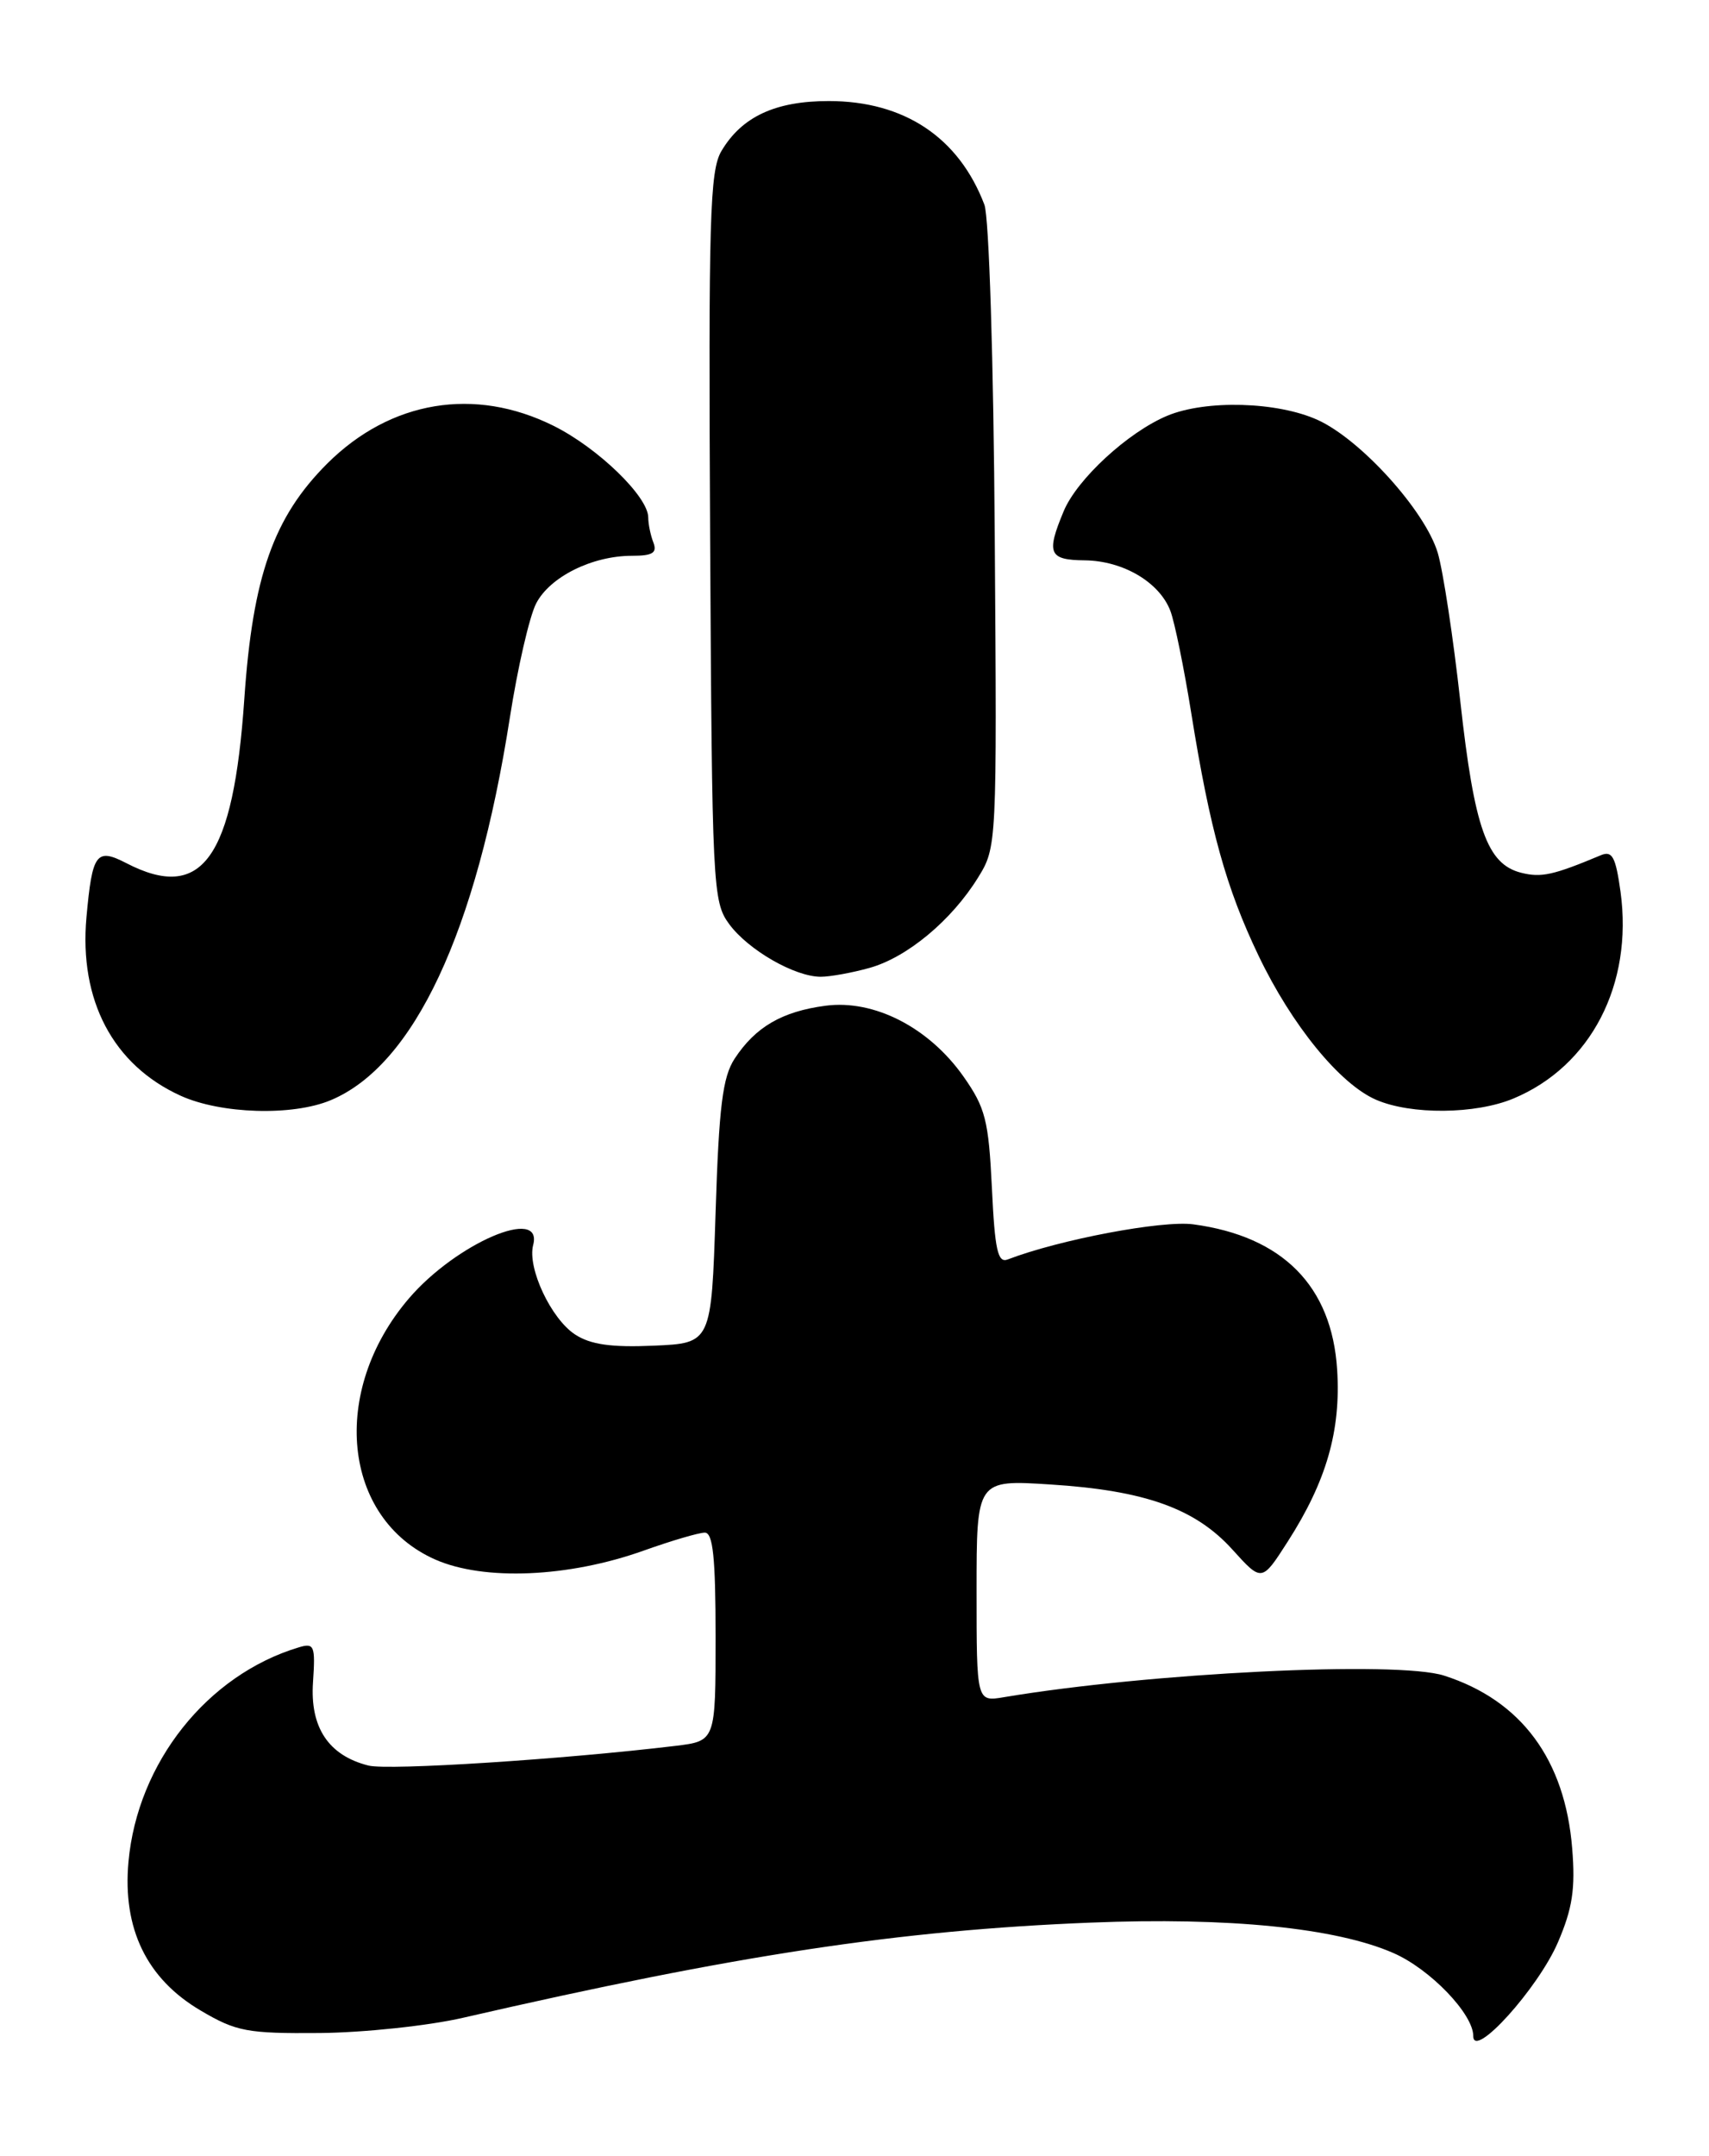 <?xml version="1.0" encoding="UTF-8" standalone="no"?>
<!DOCTYPE svg PUBLIC "-//W3C//DTD SVG 1.1//EN" "http://www.w3.org/Graphics/SVG/1.1/DTD/svg11.dtd" >
<svg xmlns="http://www.w3.org/2000/svg" xmlns:xlink="http://www.w3.org/1999/xlink" version="1.1" viewBox="0 0 203 256">
 <g >
 <path fill="currentColor"
d=" M 185.06 230.64 C 186.78 226.64 187.14 224.29 186.75 219.51 C 185.90 208.94 180.70 201.92 171.54 198.98 C 165.98 197.19 136.56 198.64 119.25 201.54 C 116.00 202.09 116.00 202.09 116.00 188.91 C 116.00 175.72 116.00 175.72 124.75 176.28 C 136.00 176.99 141.98 179.13 146.39 184.01 C 149.88 187.87 149.88 187.87 152.95 183.08 C 157.56 175.90 159.29 169.88 158.83 162.65 C 158.20 152.72 152.37 146.82 141.75 145.39 C 138.07 144.89 125.84 147.20 119.70 149.56 C 118.52 150.02 118.17 148.46 117.82 141.06 C 117.43 133.03 117.05 131.54 114.44 127.83 C 110.34 122.01 103.83 118.67 98.06 119.43 C 92.90 120.11 89.73 121.95 87.26 125.72 C 85.84 127.89 85.40 131.37 85.00 143.95 C 84.50 159.50 84.50 159.50 77.65 159.80 C 72.61 160.02 70.14 159.67 68.31 158.47 C 65.45 156.60 62.62 150.56 63.33 147.85 C 64.55 143.18 54.18 147.64 48.57 154.19 C 39.15 165.20 40.67 180.31 51.69 185.19 C 57.48 187.75 67.55 187.32 76.47 184.13 C 79.75 182.96 83.01 182.00 83.72 182.00 C 84.69 182.00 85.00 184.96 85.00 194.37 C 85.00 206.74 85.00 206.74 80.25 207.32 C 66.94 208.92 46.16 210.26 43.77 209.66 C 39.03 208.47 36.81 205.14 37.18 199.76 C 37.47 195.42 37.33 195.07 35.50 195.62 C 24.61 198.89 16.33 209.32 15.26 221.09 C 14.54 229.04 17.43 234.99 23.85 238.76 C 28.07 241.25 29.37 241.49 38.00 241.42 C 43.23 241.37 50.88 240.56 55.00 239.61 C 87.50 232.14 106.69 229.23 129.53 228.31 C 145.97 227.65 158.70 228.93 165.53 231.93 C 169.89 233.84 175.00 239.16 175.00 241.78 C 175.00 244.64 182.71 236.11 185.06 230.64 Z  M 39.28 130.65 C 49.18 126.51 56.58 110.70 60.56 85.23 C 61.48 79.33 62.88 73.23 63.68 71.67 C 65.31 68.50 70.34 66.00 75.07 66.00 C 77.53 66.00 78.08 65.65 77.61 64.42 C 77.27 63.55 77.00 62.21 77.00 61.45 C 77.00 58.98 71.03 53.19 65.76 50.57 C 56.39 45.90 46.40 47.56 38.89 55.03 C 32.50 61.40 30.02 68.42 29.02 83.00 C 27.72 101.97 24.00 107.15 15.01 102.50 C 11.44 100.66 10.96 101.30 10.27 108.92 C 9.38 118.79 13.43 126.47 21.46 130.12 C 26.25 132.29 34.75 132.55 39.28 130.65 Z  M 179.77 130.45 C 188.97 126.61 194.00 116.90 192.49 105.89 C 191.91 101.74 191.51 100.99 190.15 101.56 C 184.49 103.93 183.08 104.24 180.69 103.64 C 176.64 102.62 175.13 98.39 173.46 83.29 C 172.62 75.70 171.41 67.77 170.78 65.65 C 169.28 60.65 161.64 52.20 156.52 49.87 C 151.73 47.69 143.23 47.46 138.65 49.37 C 133.99 51.32 127.94 56.89 126.35 60.70 C 124.25 65.73 124.58 66.50 128.86 66.54 C 133.42 66.60 137.72 69.14 139.02 72.54 C 139.53 73.88 140.65 79.37 141.51 84.74 C 143.73 98.55 145.65 105.47 149.50 113.50 C 153.44 121.73 159.14 128.72 163.44 130.59 C 167.59 132.40 175.27 132.33 179.77 130.45 Z  M 103.28 114.94 C 107.74 113.70 113.03 109.30 116.17 104.22 C 118.41 100.60 118.42 100.41 118.16 63.74 C 118.02 42.81 117.48 25.77 116.93 24.31 C 113.89 16.32 107.41 12.00 98.44 12.00 C 92.09 12.00 88.11 13.86 85.69 17.94 C 84.31 20.28 84.15 25.98 84.35 63.79 C 84.58 105.40 84.66 107.07 86.61 109.73 C 88.87 112.81 94.42 116.00 97.50 115.99 C 98.60 115.99 101.20 115.52 103.28 114.94 Z "/>
</g>
</svg>
